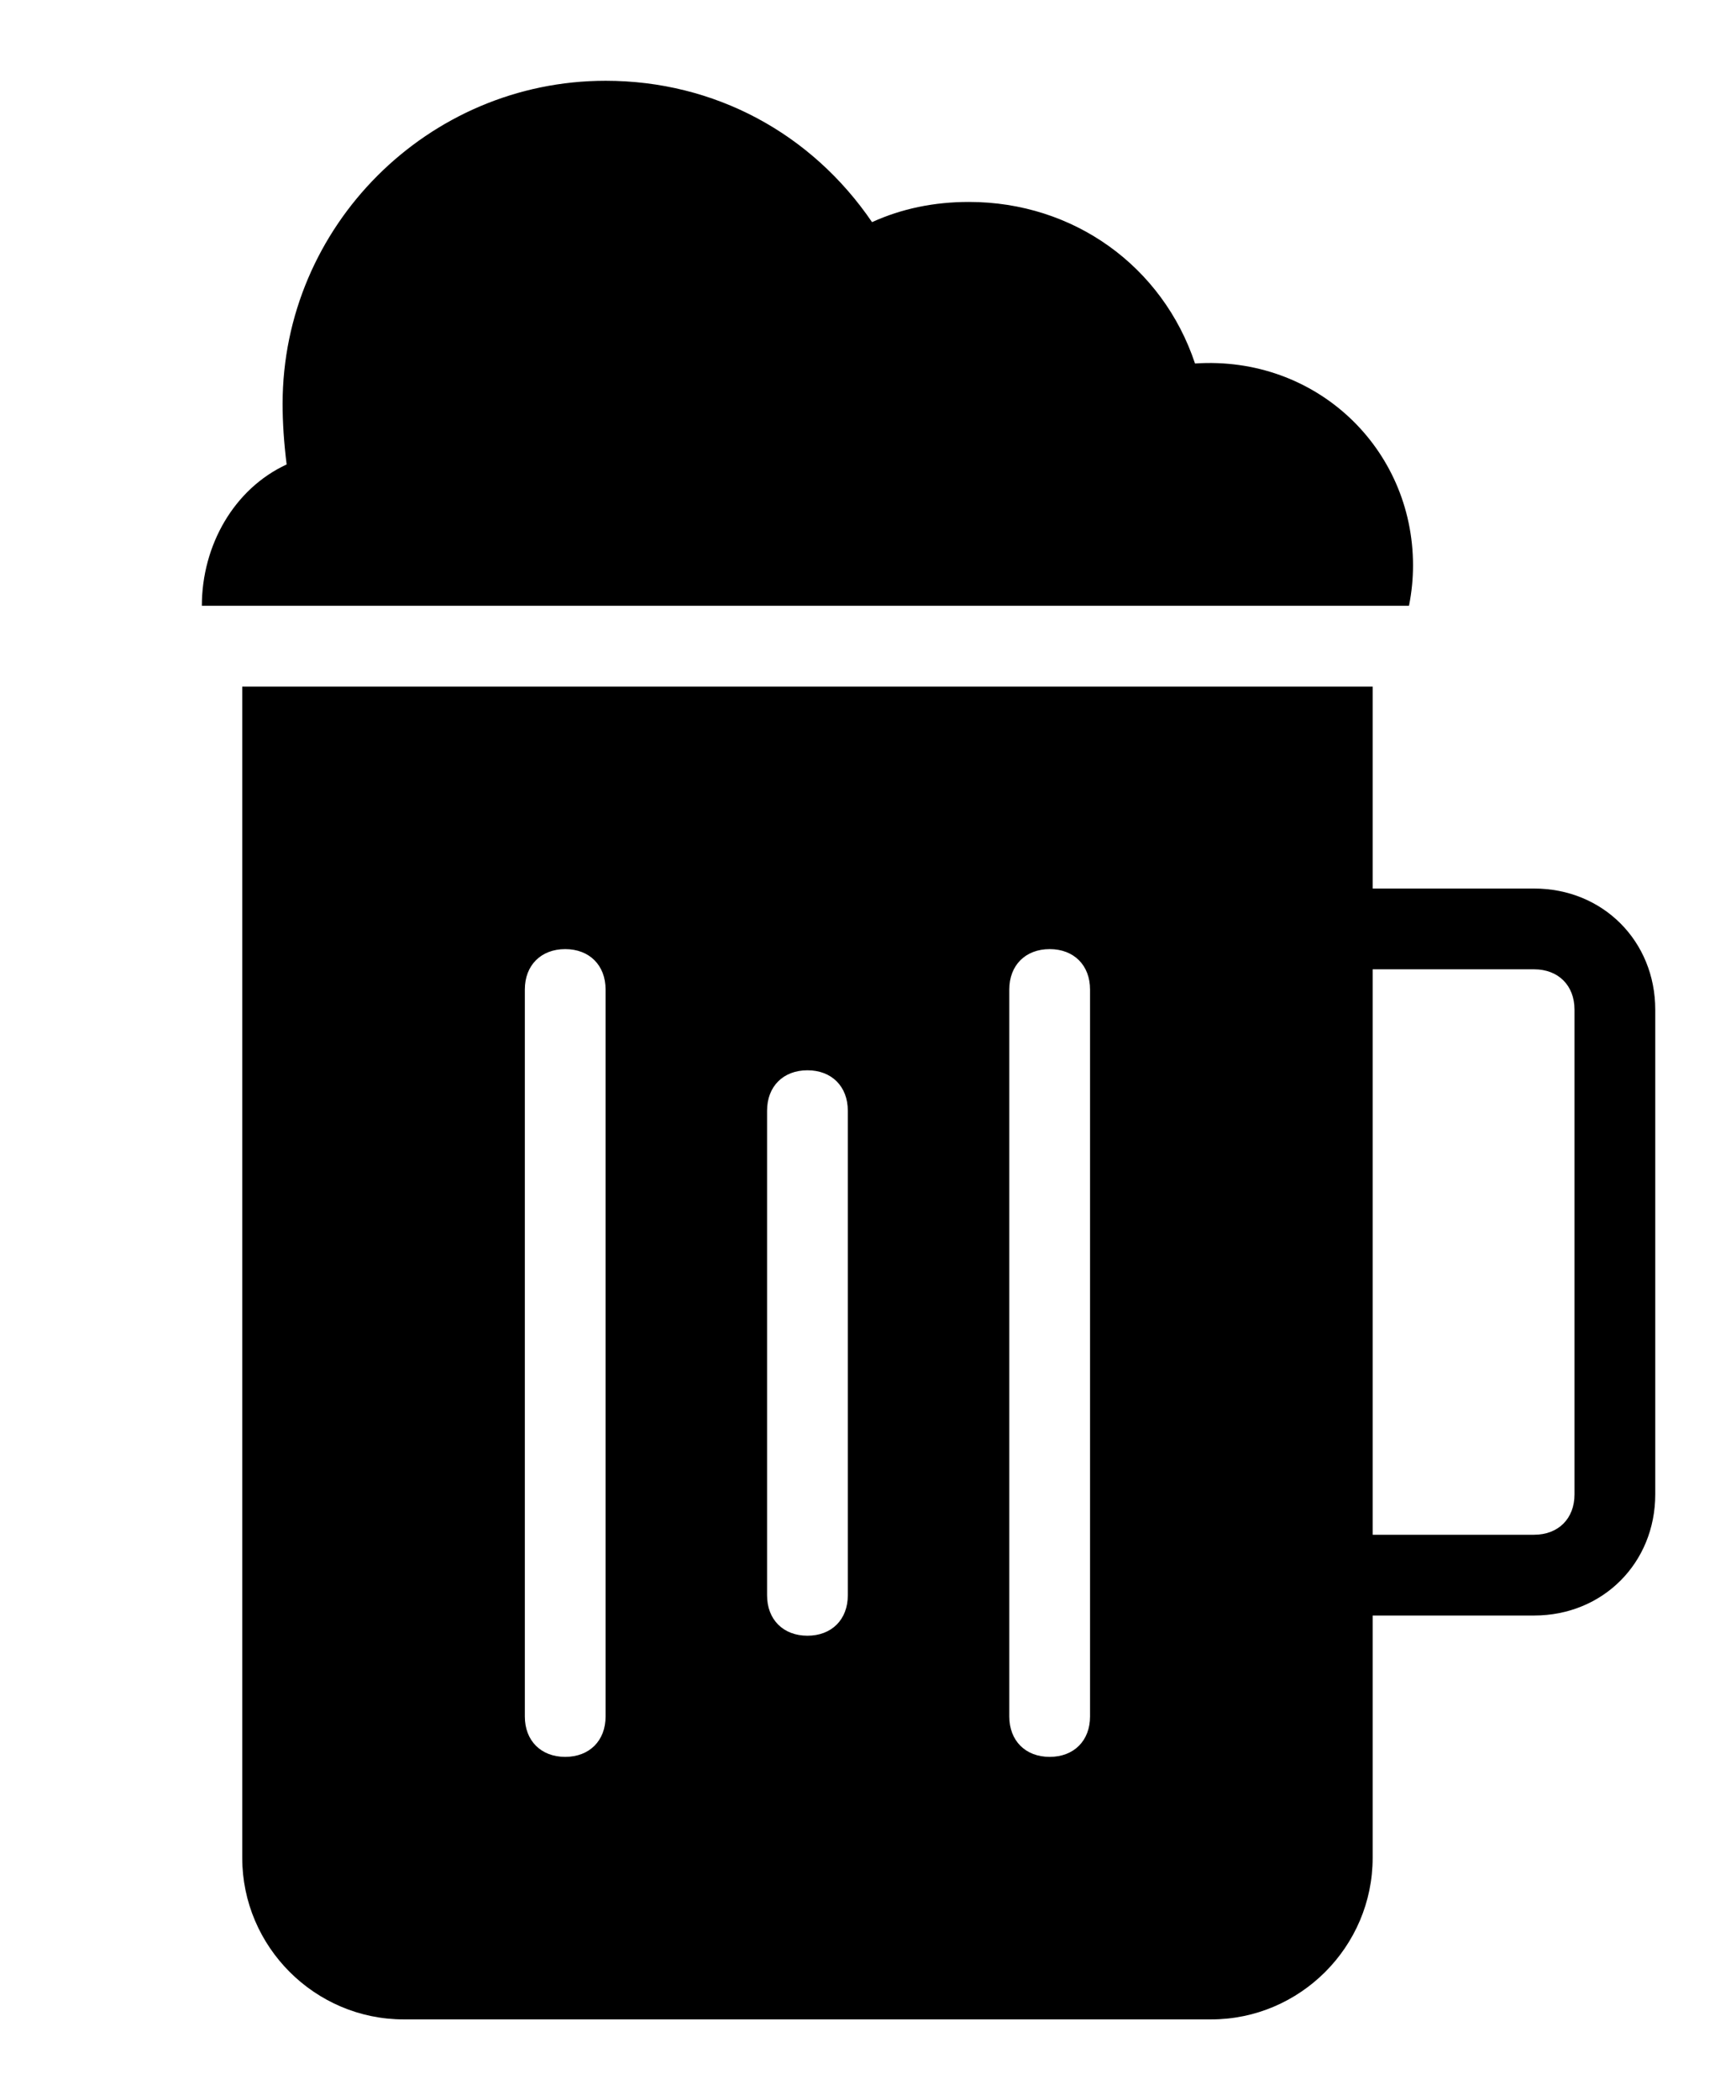 <svg version="1.2" xmlns="http://www.w3.org/2000/svg" viewBox="0 0 43 52">
	<g id="Layer">
	<path id="Layer" fill-rule="evenodd" class="s0" d="m41 25v12c0 1.7-1.3 3-3 3h-4v6c0 2.2-1.8 4-4 4h-20c-2.2 0-4-1.8-4-4v-29h28v5h4c1.7 0 3 1.3 3 3zm-26-0.5c0-0.6-0.4-1-1-1-0.6 0-1 0.4-1 1v18c0 0.6 0.4 1 1 1 0.6 0 1-0.4 1-1zm6 3c0-0.6-0.4-1-1-1-0.6 0-1 0.4-1 1v12c0 0.6 0.4 1 1 1 0.6 0 1-0.4 1-1zm6-3c0-0.6-0.4-1-1-1-0.6 0-1 0.4-1 1v18c0 0.6 0.4 1 1 1 0.6 0 1-0.4 1-1zm12 0.5c0-0.6-0.4-1-1-1h-4v14h4c0.6 0 1-0.4 1-1z"/>
	<path id="Layer" class="s0" d="m35 14c0-2.9-2.4-5.2-5.4-5-0.8-2.4-3-4-5.6-4q-1.3 0-2.4 0.5c-1.5-2.2-3.9-3.5-6.6-3.5-4.4 0-8 3.6-8 8q0 0.7 0.1 1.5c-1.3 0.6-2.1 2-2.1 3.5h29.9q0.1-0.5 0.1-1z"/>
	</g>
	<path id="Created by DinosoftLabs" class="s0" aria-label="Created by DinosoftLabs"  d="m0.2 63.6v0.6q-0.2-0.3-0.5-0.4-0.3-0.1-0.6-0.1-0.6 0-1 0.4-0.3 0.4-0.3 1.1 0 0.7 0.3 1.1 0.4 0.4 1 0.4 0.3 0 0.6-0.1 0.3-0.2 0.5-0.4v0.5q-0.2 0.2-0.5 0.3-0.3 0.1-0.6 0.1-0.9 0-1.3-0.5-0.5-0.5-0.5-1.4 0-0.9 0.5-1.4 0.4-0.5 1.3-0.5 0.3 0 0.6 0.1 0.3 0.1 0.5 0.2zm2.3 0.6v0.5q0-0.1-0.1-0.1-0.1 0-0.2 0-0.4 0-0.6 0.2-0.2 0.3-0.2 0.8v1.4h-0.5v-2.7h0.5v0.4q0.1-0.3 0.4-0.4 0.2-0.1 0.5-0.1 0.1 0 0.1 0 0.1 0 0.1 0zm2.7 1.3v0.2h-2q0 0.5 0.3 0.7 0.2 0.3 0.7 0.3 0.2 0 0.5-0.1 0.2 0 0.4-0.2v0.5q-0.2 0.1-0.5 0.1-0.2 0.1-0.5 0.1-0.6 0-1-0.4-0.4-0.4-0.4-1 0-0.7 0.4-1.1 0.3-0.4 1-0.4 0.5 0 0.8 0.4 0.3 0.3 0.3 0.9zm-2-0.1h1.6q0-0.4-0.2-0.6-0.2-0.2-0.5-0.2-0.4 0-0.6 0.2-0.3 0.2-0.3 0.6zm4.5 0.2h-0.5q-0.5 0-0.7 0.1-0.2 0.2-0.2 0.5 0 0.2 0.1 0.4 0.2 0.1 0.4 0.1 0.4 0 0.6-0.3 0.3-0.2 0.3-0.7zm0.4-0.2v1.6h-0.4v-0.4q-0.2 0.2-0.4 0.4-0.2 0.1-0.6 0.1-0.4 0-0.6-0.3-0.3-0.2-0.3-0.6 0-0.5 0.3-0.7 0.3-0.2 0.9-0.2h0.7v-0.1q0-0.3-0.2-0.4-0.2-0.2-0.6-0.2-0.2 0-0.5 0-0.2 0.1-0.4 0.2v-0.4q0.3-0.1 0.5-0.2 0.2 0 0.4 0 0.6 0 0.9 0.3 0.3 0.3 0.3 0.9zm0.9-1.9h0.5v0.8h0.9v0.3h-0.9v1.5q0 0.3 0.1 0.4 0.1 0.1 0.4 0.1h0.4v0.4h-0.4q-0.6 0-0.8-0.2-0.2-0.2-0.2-0.7v-1.5h-0.3v-0.3h0.3zm4.3 2v0.2h-2q0 0.5 0.3 0.7 0.2 0.3 0.7 0.3 0.2 0 0.5-0.1 0.2-0.1 0.4-0.2v0.4q-0.2 0.1-0.5 0.2-0.2 0-0.5 0-0.6 0-1-0.3-0.4-0.4-0.4-1.1 0-0.6 0.4-1 0.3-0.4 1-0.4 0.5 0 0.8 0.3 0.3 0.4 0.3 1zm-2-0.1h1.6q0-0.4-0.2-0.6-0.2-0.2-0.5-0.2-0.4 0-0.6 0.2-0.3 0.2-0.3 0.6zm4.6-0.7v-1.5h0.4v3.8h-0.4v-0.4q-0.2 0.2-0.4 0.3-0.2 0.1-0.5 0.1-0.5 0-0.8-0.3-0.3-0.4-0.3-1.1 0-0.6 0.3-1 0.3-0.4 0.8-0.4 0.3 0 0.5 0.1 0.2 0.1 0.4 0.4zm-1.5 0.9q0 0.5 0.2 0.8 0.2 0.3 0.5 0.3 0.4 0 0.6-0.3 0.2-0.3 0.2-0.8 0-0.5-0.2-0.8-0.2-0.2-0.6-0.2-0.3 0-0.5 0.2-0.2 0.3-0.2 0.8zm6.4 0q0-0.5-0.2-0.8-0.2-0.2-0.6-0.2-0.3 0-0.5 0.2-0.2 0.3-0.2 0.8 0 0.5 0.2 0.8 0.2 0.3 0.5 0.3 0.4 0 0.6-0.3 0.2-0.3 0.2-0.8zm-1.5-2.4v1.5q0.1-0.3 0.3-0.4 0.3-0.1 0.6-0.1 0.5 0 0.8 0.4 0.3 0.4 0.3 1 0 0.7-0.3 1.1-0.3 0.3-0.8 0.3-0.3 0-0.6-0.1-0.2-0.1-0.3-0.3v0.4h-0.5v-3.8zm5.1 1l-1.2 3q-0.2 0.5-0.4 0.7-0.1 0.1-0.4 0.1h-0.4v-0.4h0.3q0.1 0 0.2 0 0.1-0.1 0.3-0.5l0.1-0.2-1.2-2.7h0.5l0.9 2.2 0.8-2.2zm3.4-0.5h-0.6v2.9h0.6q0.7 0 1.1-0.4 0.3-0.3 0.3-1 0-0.8-0.3-1.1-0.4-0.4-1.1-0.4zm-1.1 3.3v-3.7h1q1 0 1.5 0.5 0.5 0.4 0.5 1.4 0 0.9-0.5 1.3-0.5 0.5-1.5 0.5zm3.8 0v-2.8h0.5v2.8zm0-3.3v-0.5h0.4v0.5zm3.7 1.6v1.7h-0.5v-1.7q0-0.3-0.1-0.5-0.2-0.2-0.5-0.2-0.4 0-0.6 0.2-0.2 0.2-0.2 0.6v1.6h-0.4v-2.8h0.4v0.5q0.2-0.3 0.4-0.4 0.2-0.1 0.5-0.1 0.5 0 0.7 0.3 0.3 0.3 0.3 0.8zm1.9-0.7q-0.3 0-0.5 0.2-0.3 0.3-0.3 0.8 0 0.5 0.2 0.8 0.3 0.3 0.6 0.3 0.4 0 0.6-0.3 0.2-0.3 0.2-0.8 0-0.5-0.2-0.8-0.2-0.2-0.6-0.2zm0-0.4q0.6 0 0.9 0.4 0.4 0.3 0.4 1 0 0.7-0.4 1.1-0.3 0.3-0.9 0.3-0.6 0-0.9-0.3-0.3-0.4-0.3-1.1 0-0.7 0.3-1 0.3-0.4 0.9-0.4zm3.8 0.1v0.4q-0.2-0.1-0.4-0.1-0.2 0-0.5 0-0.3 0-0.5 0.1-0.1 0.1-0.1 0.3 0 0.1 0.1 0.2 0.1 0.1 0.5 0.2h0.1q0.5 0.1 0.7 0.3 0.2 0.2 0.2 0.5 0 0.4-0.3 0.6-0.3 0.2-0.8 0.2-0.2 0-0.5 0-0.2 0-0.5-0.1v-0.5q0.3 0.1 0.5 0.2 0.3 0.1 0.5 0.1 0.3 0 0.5-0.1 0.1-0.1 0.1-0.3 0-0.2-0.1-0.3-0.1-0.1-0.5-0.2h-0.2q-0.4-0.1-0.6-0.3-0.2-0.2-0.2-0.5 0-0.4 0.3-0.6 0.3-0.2 0.8-0.2 0.2 0 0.5 0 0.2 0 0.4 0.1zm1.9 0.3q-0.4 0-0.6 0.2-0.2 0.3-0.2 0.8 0 0.5 0.2 0.8 0.2 0.3 0.6 0.3 0.3 0 0.6-0.3 0.2-0.3 0.2-0.8 0-0.5-0.2-0.8-0.3-0.2-0.6-0.2zm0-0.4q0.6 0 0.9 0.4 0.3 0.3 0.3 1 0 0.7-0.3 1.1-0.3 0.3-0.9 0.3-0.6 0-0.9-0.3-0.4-0.4-0.4-1.1 0-0.7 0.4-1 0.3-0.4 0.9-0.4zm2.9-1h0.5v0.4h-0.5q-0.2 0-0.3 0-0.1 0.1-0.1 0.4v0.2h0.8v0.4h-0.8v2.4h-0.4v-2.4h-0.5v-0.4h0.5v-0.1q0-0.5 0.2-0.7 0.2-0.2 0.6-0.2zm0.8 0.3h0.4v0.7h0.9v0.4h-0.9v1.5q0 0.3 0.1 0.4 0.1 0.1 0.4 0.1h0.4v0.4h-0.4q-0.6 0-0.8-0.2-0.1-0.2-0.1-0.7v-1.5h-0.4v-0.4h0.4zm1.9 3.6v-3.7h0.5v3.2h1.8v0.5zm4.5-1.4h-0.5q-0.5 0-0.7 0.1-0.2 0.1-0.2 0.4 0 0.3 0.1 0.4 0.2 0.1 0.4 0.1 0.4 0 0.6-0.2 0.3-0.3 0.3-0.7zm0.4-0.2v1.6h-0.4v-0.5q-0.2 0.3-0.4 0.4-0.3 0.1-0.6 0.1-0.4 0-0.7-0.2-0.2-0.2-0.2-0.6 0-0.5 0.3-0.7 0.3-0.3 0.9-0.3h0.7q0-0.3-0.2-0.5-0.2-0.2-0.6-0.2-0.2 0-0.5 0.1-0.2 0-0.4 0.2v-0.5q0.2-0.1 0.5-0.1 0.2 0 0.4 0 0.6 0 0.9 0.3 0.3 0.3 0.3 0.9zm2.9 0.2q0-0.5-0.2-0.8-0.2-0.3-0.6-0.3-0.3 0-0.5 0.3-0.2 0.3-0.2 0.8 0 0.5 0.2 0.8 0.2 0.2 0.5 0.2 0.4 0 0.6-0.2 0.2-0.3 0.2-0.8zm-1.5-2.4v1.4q0.1-0.2 0.3-0.3 0.2-0.1 0.5-0.1 0.5 0 0.9 0.3 0.3 0.4 0.3 1.1 0 0.6-0.3 1-0.4 0.4-0.9 0.4-0.3 0-0.5-0.1-0.2-0.1-0.3-0.4v0.5h-0.5v-3.8zm4.5 1.1v0.4q-0.2-0.1-0.4-0.1-0.2-0.1-0.4-0.1-0.4 0-0.5 0.1-0.2 0.1-0.2 0.3 0 0.2 0.1 0.3 0.2 0.1 0.5 0.2h0.2q0.4 0.1 0.6 0.3 0.2 0.2 0.2 0.5 0 0.4-0.3 0.6-0.3 0.2-0.8 0.2-0.2 0-0.4 0-0.3-0.1-0.5-0.1v-0.5q0.2 0.1 0.4 0.2 0.3 0 0.5 0 0.3 0 0.5-0.1 0.2-0.1 0.2-0.3 0-0.2-0.1-0.2-0.2-0.1-0.6-0.2l-0.1-0.1q-0.5-0.1-0.6-0.2-0.2-0.2-0.2-0.5 0-0.4 0.3-0.6 0.2-0.2 0.7-0.2 0.3 0 0.5 0 0.2 0 0.4 0.1z"/>
	<path id="from the Noun Project" class="s0" aria-label="from the Noun Project"  d="m-1.6 68.2h0.5v0.4h-0.5q-0.2 0-0.3 0.1-0.1 0.1-0.1 0.3v0.3h0.7v0.3h-0.7v2.4h-0.5v-2.4h-0.4v-0.3h0.4v-0.2q0-0.5 0.3-0.7 0.2-0.2 0.6-0.2zm2.4 1v0.5q-0.1-0.1-0.2-0.1 0 0-0.1 0-0.4 0-0.6 0.2-0.2 0.3-0.2 0.8v1.4h-0.5v-2.7h0.5v0.4q0.1-0.3 0.3-0.4 0.3-0.1 0.6-0.1 0 0 0.1 0 0 0 0.1 0zm1.4 0.4q-0.3 0-0.5 0.3-0.2 0.2-0.2 0.7 0 0.5 0.2 0.8 0.2 0.3 0.5 0.3 0.4 0 0.6-0.3 0.2-0.3 0.2-0.8 0-0.5-0.2-0.7-0.2-0.3-0.6-0.3zm0-0.4q0.6 0 1 0.4 0.3 0.4 0.3 1 0 0.7-0.3 1.1-0.4 0.4-1 0.4-0.6 0-0.9-0.4-0.3-0.4-0.3-1.1 0-0.6 0.3-1 0.3-0.4 0.9-0.4zm4.2 0.6q0.1-0.3 0.4-0.5 0.2-0.1 0.5-0.1 0.4 0 0.7 0.3 0.2 0.3 0.2 0.8v1.7h-0.4v-1.6q0-0.4-0.2-0.6-0.1-0.2-0.4-0.2-0.4 0-0.6 0.2-0.2 0.3-0.2 0.7v1.5h-0.4v-1.6q0-0.4-0.1-0.6-0.2-0.2-0.5-0.2-0.3 0-0.5 0.2-0.2 0.3-0.2 0.7v1.5h-0.5v-2.7h0.5v0.4q0.1-0.3 0.3-0.4 0.3-0.1 0.5-0.1 0.3 0 0.6 0.2 0.2 0.1 0.3 0.4zm4.3-1.3h0.4v0.8h1v0.3h-1v1.5q0 0.3 0.1 0.4 0.1 0.1 0.4 0.1h0.5v0.4h-0.5q-0.5 0-0.7-0.2-0.2-0.2-0.2-0.7v-1.5h-0.3v-0.3h0.3zm4.2 1.8v1.7h-0.4v-1.7q0-0.3-0.2-0.5-0.1-0.2-0.4-0.2-0.4 0-0.6 0.2-0.2 0.2-0.2 0.6v1.6h-0.5v-3.8h0.5v1.5q0.2-0.3 0.4-0.4 0.2-0.1 0.5-0.1 0.4 0 0.7 0.3 0.2 0.3 0.2 0.8zm3.3 0.2v0.2h-2.1q0 0.5 0.3 0.7 0.2 0.3 0.7 0.3 0.2 0 0.5-0.1 0.2-0.1 0.5-0.2v0.4q-0.3 0.1-0.5 0.2-0.3 0-0.6 0-0.6 0-1-0.3-0.4-0.4-0.4-1.1 0-0.6 0.4-1 0.4-0.4 1-0.4 0.5 0 0.8 0.3 0.4 0.4 0.4 1zm-2.1-0.1h1.6q0-0.4-0.2-0.6-0.2-0.2-0.5-0.2-0.4 0-0.6 0.2-0.3 0.2-0.3 0.6zm4.4 1.6v-3.7h0.7l1.6 3.1v-3.1h0.5v3.7h-0.7l-1.6-3.1v3.1zm4.8-2.4q-0.4 0-0.6 0.2-0.2 0.3-0.2 0.8 0 0.5 0.2 0.8 0.2 0.3 0.6 0.3 0.3 0 0.5-0.3 0.2-0.3 0.2-0.8 0-0.5-0.2-0.8-0.2-0.2-0.5-0.2zm0-0.4q0.6 0 0.9 0.4 0.3 0.3 0.3 1 0 0.7-0.3 1.1-0.3 0.3-0.9 0.3-0.6 0-1-0.3-0.3-0.4-0.3-1.1 0-0.7 0.3-1 0.4-0.4 1-0.4zm1.9 1.7v-1.7h0.5v1.7q0 0.4 0.1 0.6 0.2 0.2 0.5 0.2 0.3 0 0.6-0.3 0.2-0.2 0.2-0.6v-1.6h0.4v2.8h-0.4v-0.4q-0.2 0.2-0.4 0.3-0.2 0.1-0.5 0.1-0.5 0-0.7-0.2-0.3-0.3-0.3-0.9zm1.2-1.7zm4.3 1.1v1.7h-0.4v-1.7q0-0.3-0.2-0.5-0.1-0.2-0.4-0.2-0.4 0-0.6 0.2-0.2 0.2-0.2 0.6v1.6h-0.5v-2.8h0.5v0.5q0.1-0.3 0.4-0.4 0.2-0.1 0.5-0.1 0.4 0 0.7 0.3 0.2 0.3 0.2 0.8zm3.6-1.6h-0.6v1.4h0.6q0.4 0 0.6-0.2 0.1-0.2 0.1-0.5 0-0.3-0.1-0.5-0.2-0.2-0.6-0.2zm-1.1 3.3v-3.7h1.1q0.6 0 1 0.3 0.3 0.3 0.3 0.8 0 0.6-0.3 0.8-0.4 0.3-1 0.3h-0.6v1.5zm4.5-2.8v0.5q-0.1-0.1-0.2-0.1-0.1 0-0.2 0-0.3 0-0.5 0.2-0.2 0.3-0.2 0.7v1.5h-0.5v-2.8h0.5v0.5q0.1-0.3 0.3-0.4 0.2-0.1 0.6-0.1 0 0 0.1 0 0 0 0.1 0zm1.4 0.4q-0.3 0-0.5 0.2-0.3 0.3-0.3 0.8 0 0.5 0.2 0.8 0.3 0.3 0.6 0.3 0.4 0 0.6-0.3 0.2-0.3 0.2-0.8 0-0.5-0.2-0.8-0.2-0.2-0.6-0.2zm0-0.4q0.6 0 0.9 0.4 0.4 0.3 0.4 1 0 0.7-0.4 1.1-0.3 0.3-0.9 0.3-0.6 0-0.9-0.3-0.3-0.4-0.3-1.1 0-0.7 0.3-1 0.3-0.4 0.9-0.4zm2 2.8v-2.8h0.5v2.8q0 0.5-0.2 0.8-0.2 0.2-0.7 0.2h-0.1v-0.4h0.1q0.2 0 0.3-0.1 0.1-0.1 0.1-0.5zm0-3.3v-0.5h0.5v0.5zm3.7 1.8v0.2h-2.1q0.1 0.5 0.3 0.7 0.3 0.3 0.7 0.3 0.3 0 0.5-0.1 0.3-0.1 0.5-0.2v0.4q-0.2 0.1-0.5 0.2-0.3 0-0.5 0-0.7 0-1.1-0.3-0.3-0.4-0.3-1.1 0-0.6 0.3-1 0.4-0.4 1-0.4 0.6 0 0.9 0.3 0.3 0.4 0.3 1zm-2.1-0.1h1.6q0-0.4-0.2-0.6-0.2-0.2-0.5-0.2-0.4 0-0.6 0.2-0.2 0.2-0.3 0.6zm4.8-1.1v0.5q-0.2-0.1-0.4-0.2-0.2 0-0.4 0-0.4 0-0.6 0.2-0.3 0.3-0.3 0.8 0 0.5 0.3 0.8 0.2 0.3 0.6 0.3 0.2 0 0.4-0.1 0.2 0 0.4-0.1v0.4q-0.2 0.1-0.4 0.1-0.2 0-0.4 0-0.6 0-1-0.3-0.4-0.4-0.4-1.1 0-0.7 0.4-1 0.4-0.4 1-0.4 0.2 0 0.4 0 0.2 0.1 0.4 0.1zm0.8-0.8h0.4v0.7h1v0.4h-1v1.5q0 0.3 0.1 0.4 0.1 0.1 0.4 0.1h0.5v0.4h-0.5q-0.5 0-0.7-0.2-0.2-0.2-0.2-0.7v-1.5h-0.4v-0.4h0.4z"/>
</svg>